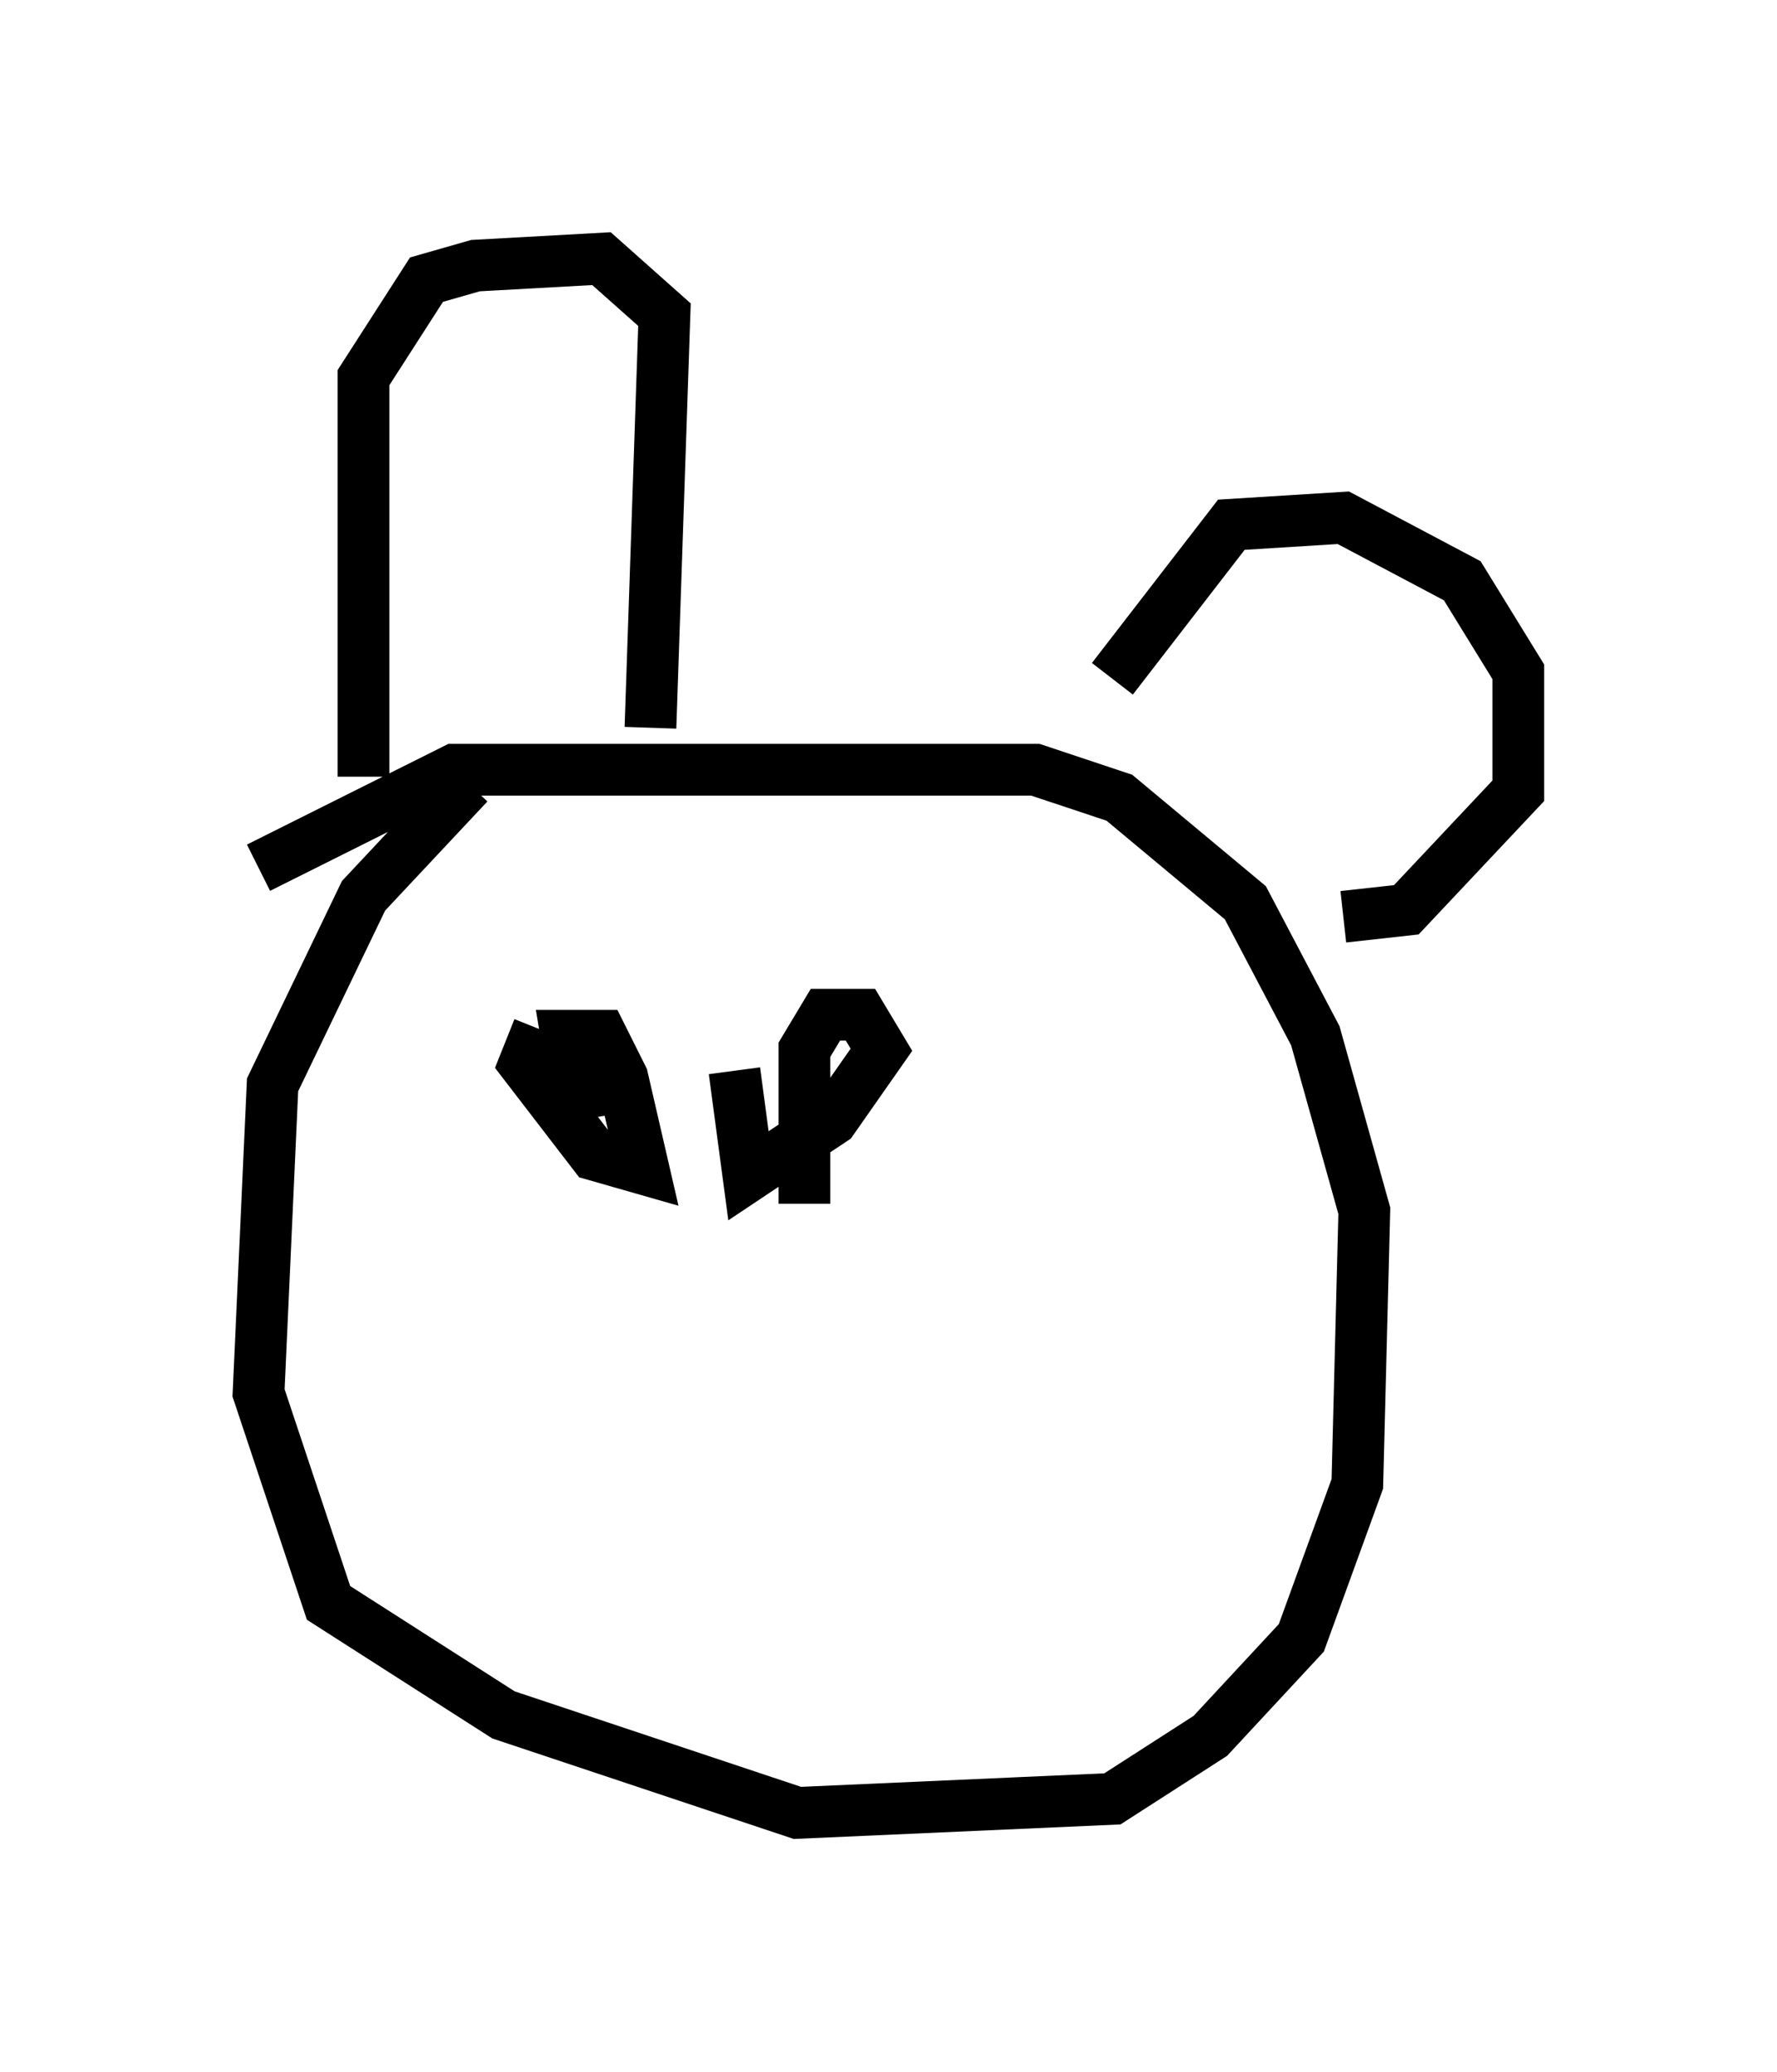 <?xml version="1.0" encoding="utf-8" ?>
<svg baseProfile="full" height="40.04" version="1.1" width="34.357" xmlns="http://www.w3.org/2000/svg" xmlns:ev="http://www.w3.org/2001/xml-events" xmlns:xlink="http://www.w3.org/1999/xlink"><defs /><rect fill="white" height="40.04" width="34.357" x="0" y="0" /><path d="M9.736, 15.013 m-0.677, 0.135 l-2.03, 2.165 -1.759, 3.654 l-0.271, 5.954 1.353, 4.059 l3.383, 2.165 5.683, 1.894 l6.089, -0.271 1.894, -1.218 l1.759, -1.894 1.083, -2.977 l0.135, -5.277 -0.947, -3.383 l-1.353, -2.571 -2.436, -2.03 l-1.624, -0.541 -11.231, 0.0 l-3.789, 1.894 m2.03, -1.759 l0.0, -7.713 1.218, -1.894 l0.947, -0.271 2.436, -0.135 l1.218, 1.083 -0.271, 7.984 m8.931, -0.947 l2.3, -2.977 2.165, -0.135 l2.3, 1.218 1.083, 1.759 l0.0, 2.3 -2.165, 2.3 l-1.218, 0.135 m-14.75, 3.924 l-0.271, -1.624 0.677, 0.0 l0.406, 0.812 0.406, 1.759 l-0.947, -0.271 -1.353, -1.759 l0.271, -0.677 m5.142, 3.383 l0.0, -2.977 0.406, -0.677 l0.677, 0.0 0.406, 0.677 l-0.947, 1.353 -1.624, 1.083 l-0.271, -2.03 " fill="none" stroke="black" stroke-width="1" /></svg>